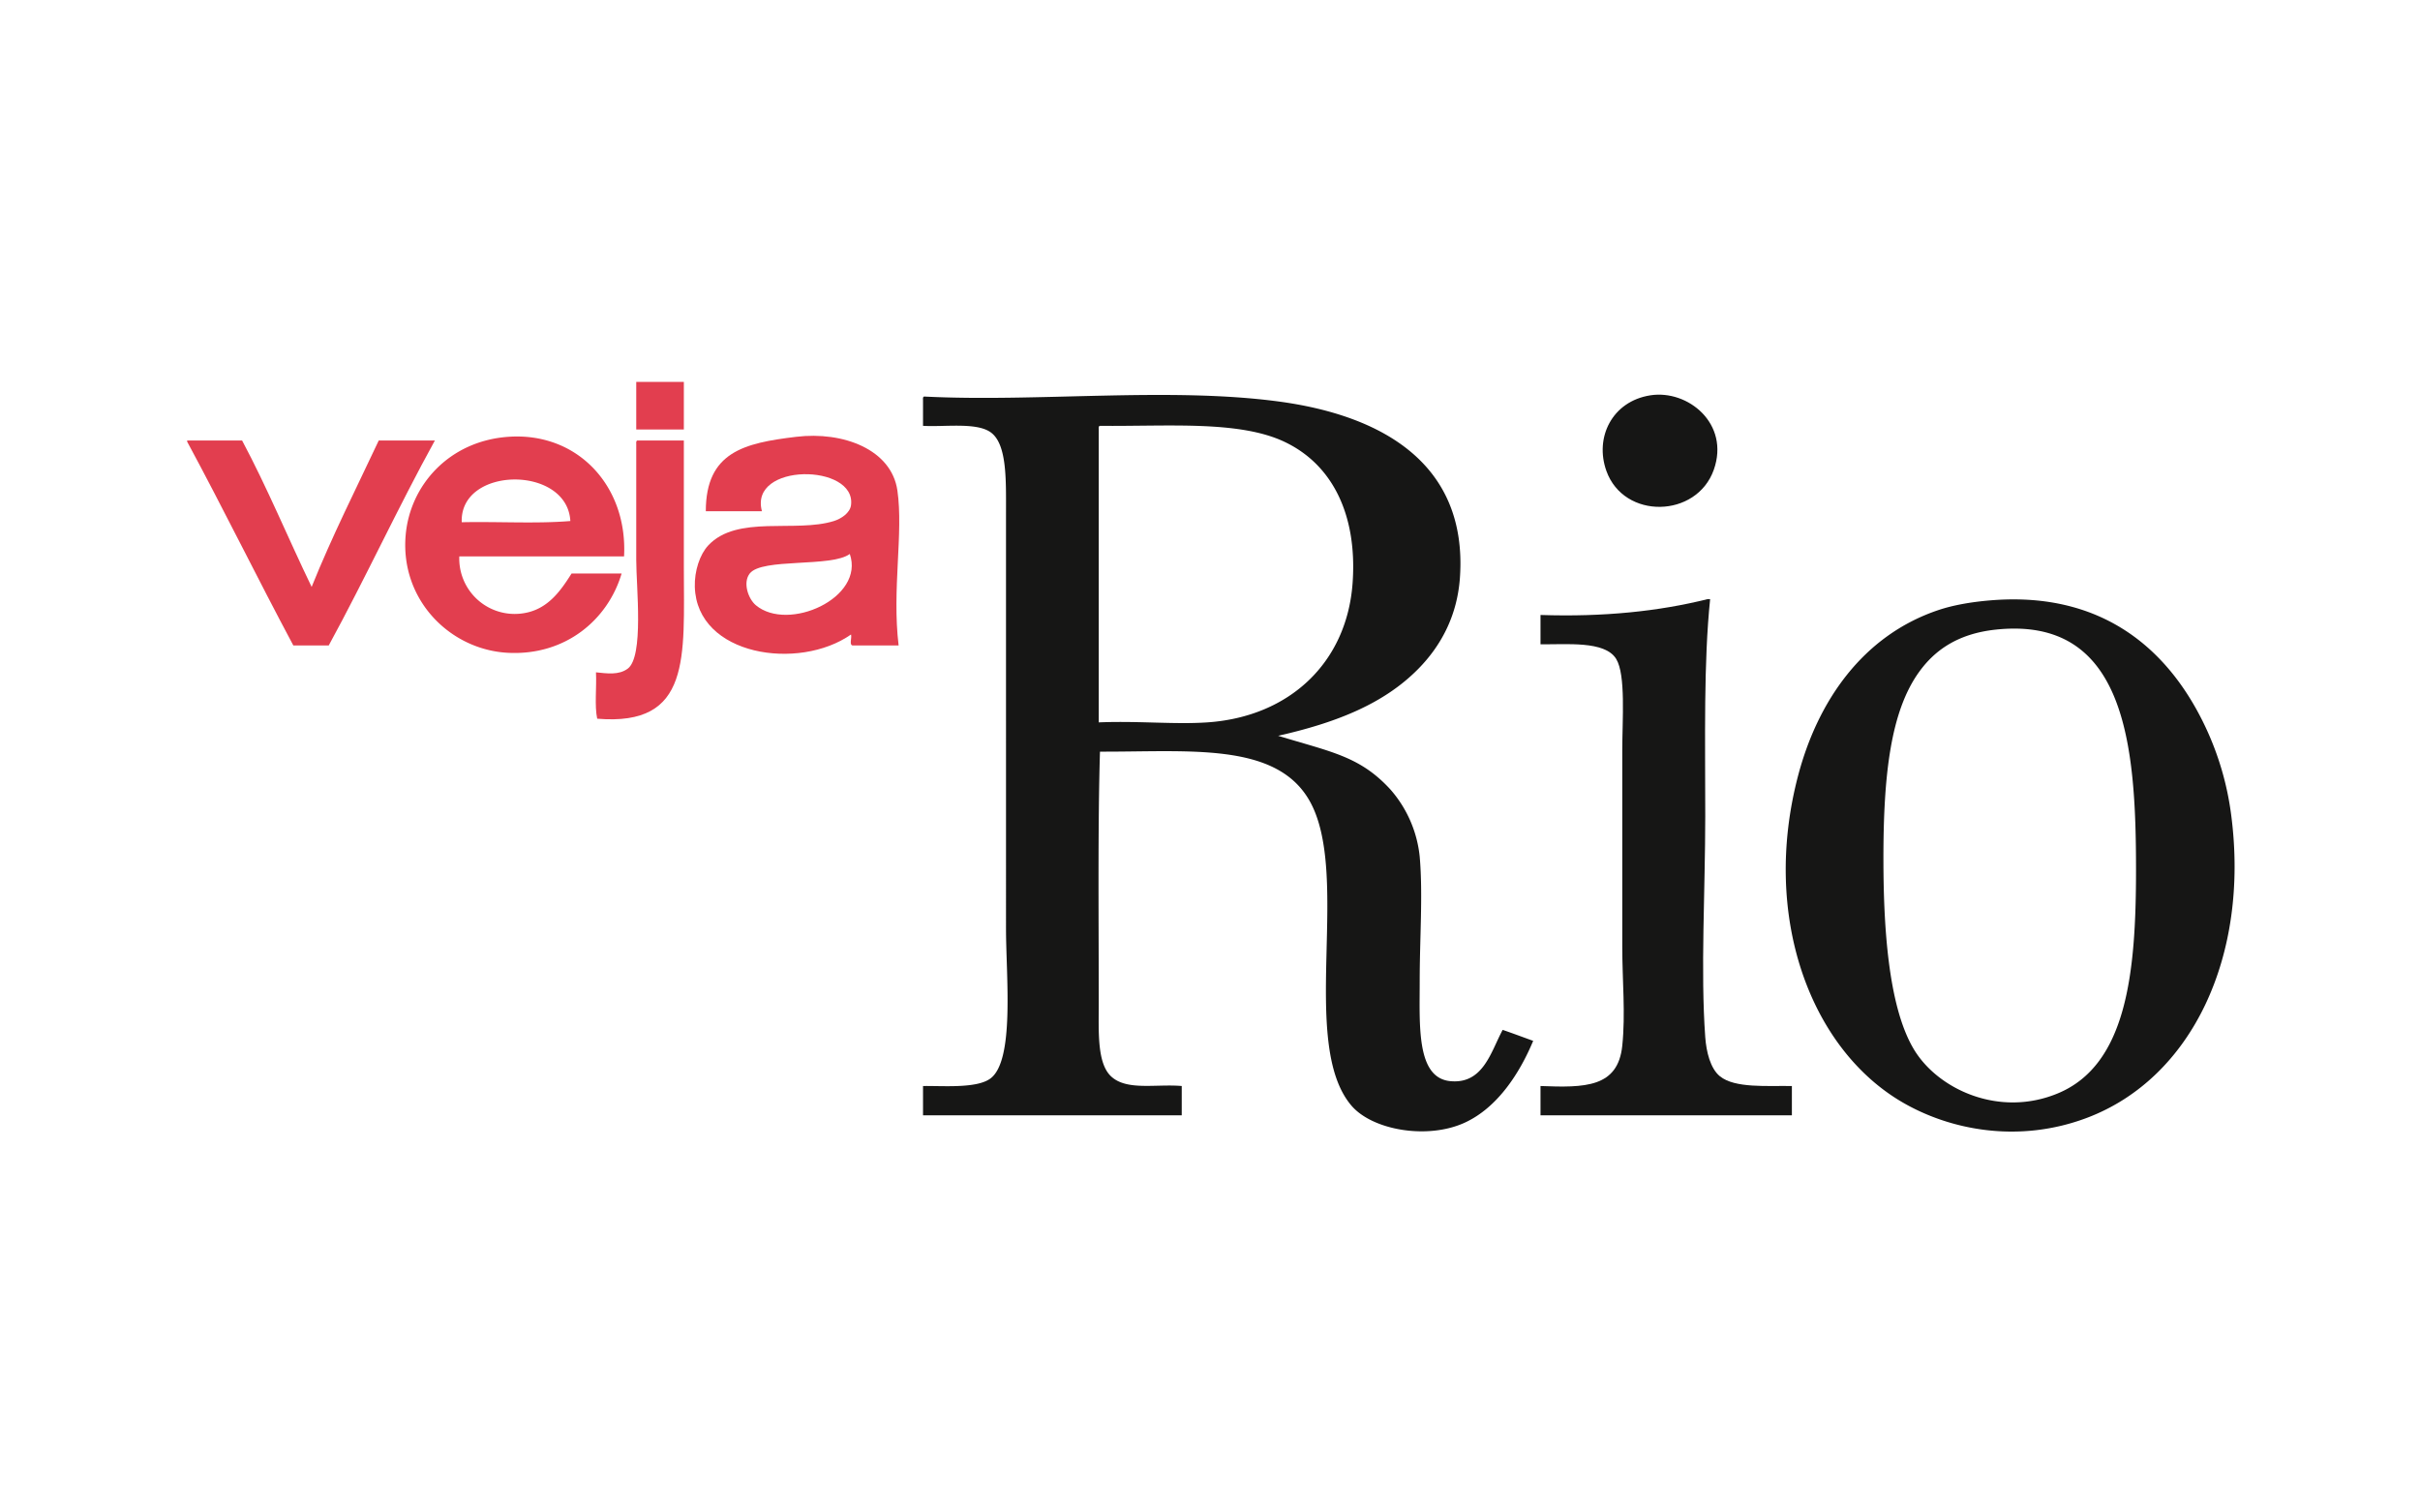 <svg xmlns="http://www.w3.org/2000/svg" xmlns:xlink="http://www.w3.org/1999/xlink" viewBox="0 0 1280 800"><!-- logovejario --><!-- <defs><clipPath id="clip-Web_1280_1"><rect width="1280" height="800"/></clipPath></defs> --><g id="Web_1280_1" data-name="Web 1280 – 1" clip-path="url(#clip-Web_1280_1)"><g id="Group_2098" data-name="Group 2098" transform="translate(-519 187.661)"><g id="Group_2097" data-name="Group 2097" transform="translate(618 14.339)"><path id="Path_1151" data-name="Path 1151" d="M154.971,183.93V209.1H129.793V183.93Z" transform="translate(107.734 -183.93)" fill="#e23e4f"></path><path id="Path_1152" data-name="Path 1152" d="M183.908,261.917H96.771A29.293,29.293,0,0,0,128.4,292.254c14.169-1.121,21.418-11.231,27.755-21.3h26.465c-7.176,24.3-29.528,43.491-60.028,41.958-30.625-1.543-57.018-27.888-54.218-61.967,2.185-26.633,22.973-50.03,54.218-52.281,36.874-2.659,63.3,26.231,61.319,63.254ZM98.062,243.844c18.936-.424,39.581.855,57.444-.644-1.62-29.667-58.614-29.107-57.444.644Z" transform="translate(47.167 -169.617)" fill="#e23e4f"></path><path id="Path_1153" data-name="Path 1153" d="M253.218,309.215H229.337c-2.62.252-.712-4.021-1.293-5.807-27.631,19.354-81.527,11.323-82.618-25.172-.252-8.431,2.631-17.167,7.1-21.948,15.3-16.36,46.073-6.533,66.486-12.908,3.766-1.178,8.493-4.217,9.034-8.391,2.871-22.116-54.153-22.59-47.118,3.228H151.236c.006-31.408,20.4-36.085,47.762-39.373,25.037-3.01,50.451,6.741,53.574,28.4,3.255,22.575-2.923,52.285.646,81.974Zm-78.747-38.082c-3.791,4.858-.768,13.43,3.228,16.782,17.08,14.328,57.771-3.811,49.7-27.109-9.726,7.2-46.416,1.987-52.929,10.327Z" transform="translate(123.084 -169.797)" fill="#e23e4f"></path><path id="Path_1154" data-name="Path 1154" d="M10,200.2v-.647H39.044c13.261,24.823,24.387,51.782,36.793,77.457,10.8-26.847,23.467-51.839,35.5-77.457h29.691c-19.5,35.366-36.777,72.95-56.155,108.436H66.155C47.12,272.38,29.16,235.692,10,200.2Z" transform="translate(-10 -168.574)" fill="#e23e4f"></path><path id="Path_1155" data-name="Path 1155" d="M141.048,199.555h24.529v67.128c0,47.445,4.108,84.189-45.831,80.036-1.469-6.918-.24-16.543-.644-24.528,5.752.583,12.042,1.582,16.782-1.937,8.639-6.415,4.515-43.265,4.515-57.446V201.492c-.054-.916-.105-1.828.648-1.937Z" transform="translate(97.128 -168.574)" fill="#e23e4f"></path></g><path id="Path_1156" data-name="Path 1156" d="M412.8,187.683c19.87-3.119,42.184,15.01,33.568,39.375-9.074,25.63-47.524,26.457-56.8.646-6.351-17.665,2.974-36.839,23.233-40.021Z" transform="translate(979.105 -166.246)" fill="#161615"></path><path id="Path_1157" data-name="Path 1157" d="M206.952,188.256c59.7,3.036,129.039-5.143,187.184,2.582,55.283,7.349,100.18,33.139,96.171,92.947-1.39,20.734-10.343,36.59-21.942,48.408-18.214,18.561-43.354,28.525-74.229,35.5,28.075,8.583,43.251,10.806,59.382,28.4a63.611,63.611,0,0,1,15.493,35.5c1.743,19.857,0,43.029,0,65.837,0,23.363-1.85,51.149,16.13,52.929,17.57,1.737,21.563-15.732,27.755-27.111,5.444,1.874,10.767,3.868,16.138,5.807-7.025,16.814-18.686,35.211-36.145,43.249-19.785,9.106-48.936,4.008-60.026-9.035-28.112-33.057.484-123.272-22.594-162.012-18-30.208-63.373-25.011-110.371-25.171-1.162,38.855-.647,88.6-.647,133.606,0,14.167-.956,31.071,6.454,38.084,8.267,7.824,23.7,3.987,37.44,5.163v15.494H206.306V552.94c10.368-.169,28.134,1.4,35.5-3.871,13.112-9.385,8.391-54.075,8.391-79.394V250.222c0-17.861.654-37.19-8.391-43.247-7.717-5.165-24.424-2.534-35.5-3.228V190.194c-.056-.916-.105-1.828.646-1.937Zm92.3,17.429V360.6c20.992-.864,40.164,1.18,57.448,0,43.558-2.97,73.759-31.733,76.81-73.584,2.6-35.728-10.364-62.746-36.148-74.871-24.03-11.3-61.355-8.052-97.464-8.393-.751.109-.7,1.021-.647,1.939Z" transform="translate(800.905 -166.173)" fill="#161615"></path><path id="Path_1158" data-name="Path 1158" d="M459.434,241.873h1.291c-3.454,33.757-2.58,73.1-2.58,114.89,0,39.446-2.543,81.892,0,116.831.557,7.652,2.677,16.531,7.745,20.653,7.915,6.438,25,4.943,38.08,5.163V514.9H371.01V499.411c23.34.9,40.941.9,43.245-21.3,1.763-17.024,0-34.366,0-52.279V321.911c0-16.2,1.938-39.983-3.229-48.411-6-9.783-26.481-7.5-40.016-7.744V250.264c33.386,1.118,62.593-1.947,88.423-8.391Z" transform="translate(962.806 -112.644)" fill="#161615"></path><path id="Path_1159" data-name="Path 1159" d="M544.892,242.448c60.591-4.973,95.037,27.648,113.6,67.128a155.908,155.908,0,0,1,13.554,46.473c9.736,74.687-20.827,139.11-76.168,160.073-36.206,13.717-72.652,6.581-98.1-8.389-48.505-28.526-74.25-98.324-54.868-172.339,10.388-39.651,34.27-74.342,74.232-87.783,7.513-2.526,16.9-4.273,27.752-5.163Zm-38.08,38.082c-14.805,20.719-18.718,53.895-18.718,98.11,0,34.55,2.231,78.23,16.135,101.337,12.733,21.163,45.112,36.172,76.164,23.237C616.83,488.032,621.7,439.457,621.7,385.1c0-65.783-5.306-134.526-74.23-127.156-20.8,2.224-32.769,11.544-40.66,22.591Z" transform="translate(1027.095 -112.572)" fill="#161615"></path></g></g></svg>